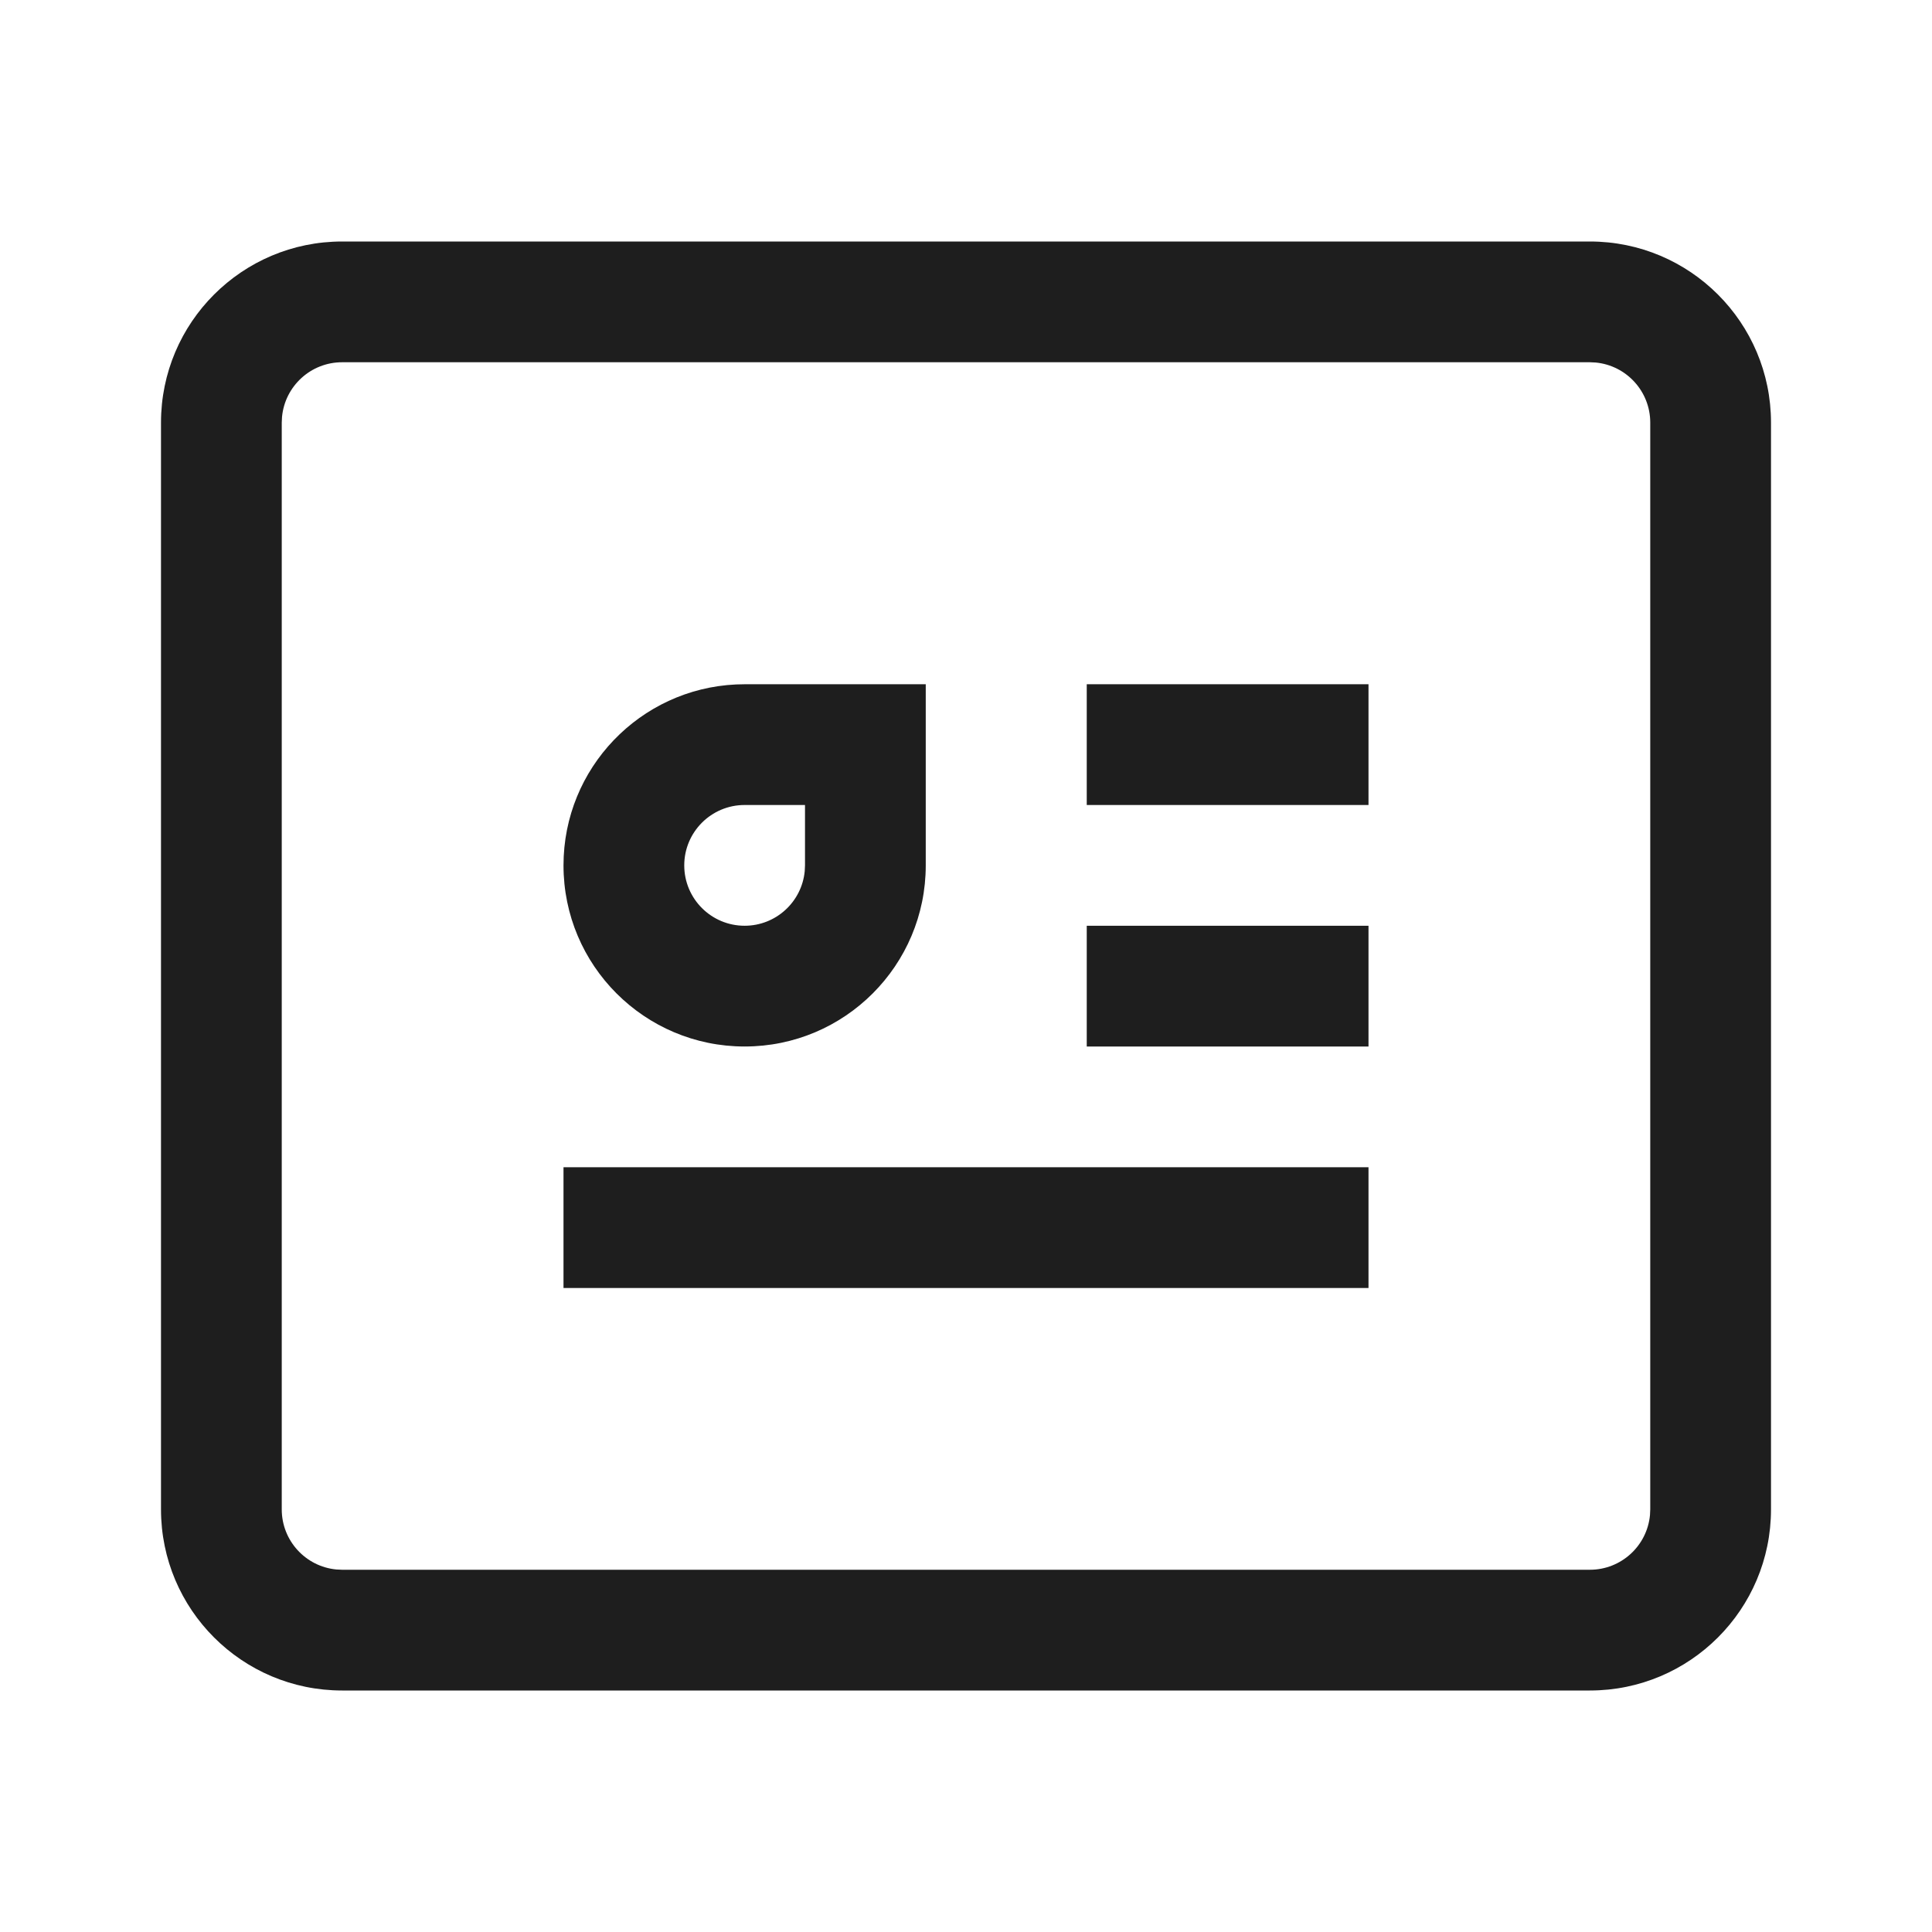 <?xml version="1.0" standalone="no"?><!DOCTYPE svg PUBLIC "-//W3C//DTD SVG 1.1//EN" "http://www.w3.org/Graphics/SVG/1.1/DTD/svg11.dtd"><svg t="1696559022124" class="icon" viewBox="0 0 1024 1024" version="1.1" xmlns="http://www.w3.org/2000/svg" p-id="6072" xmlns:xlink="http://www.w3.org/1999/xlink" width="200" height="200"><path d="M842.667 128c53.019 0 96 42.98 96 96v576c0 53.02-42.981 96-96 96H181.333c-53.019 0-96-42.98-96-96V224c0-53.02 42.981-96 96-96h661.334z m0 64H181.333c-16.633 0-30.303 12.69-31.853 28.918l-0.147 3.082v576c0 16.634 12.691 30.303 28.919 31.854l3.081 0.146h661.334c16.633 0 30.303-12.69 31.853-28.918l0.147-3.082V224c0-16.634-12.691-30.303-28.919-31.854l-3.081-0.146zM725.333 618.667v64H298.667v-64h426.666z m-234.666-256v96c0 53.019-42.981 96-96 96-53.02 0-96-42.981-96-96 0-51.505 40.56-93.536 91.48-95.896l4.52-0.104h96z m234.666 128v64H576v-64h149.333z m-298.666-64h-32c-17.673 0-32 14.327-32 32 0 17.673 14.327 32 32 32 16.633 0 30.303-12.691 31.853-28.919l0.147-3.081v-32z m298.666-64v64H576v-64h149.333z" fill="#1e1e1e" p-id="6073"></path></svg>